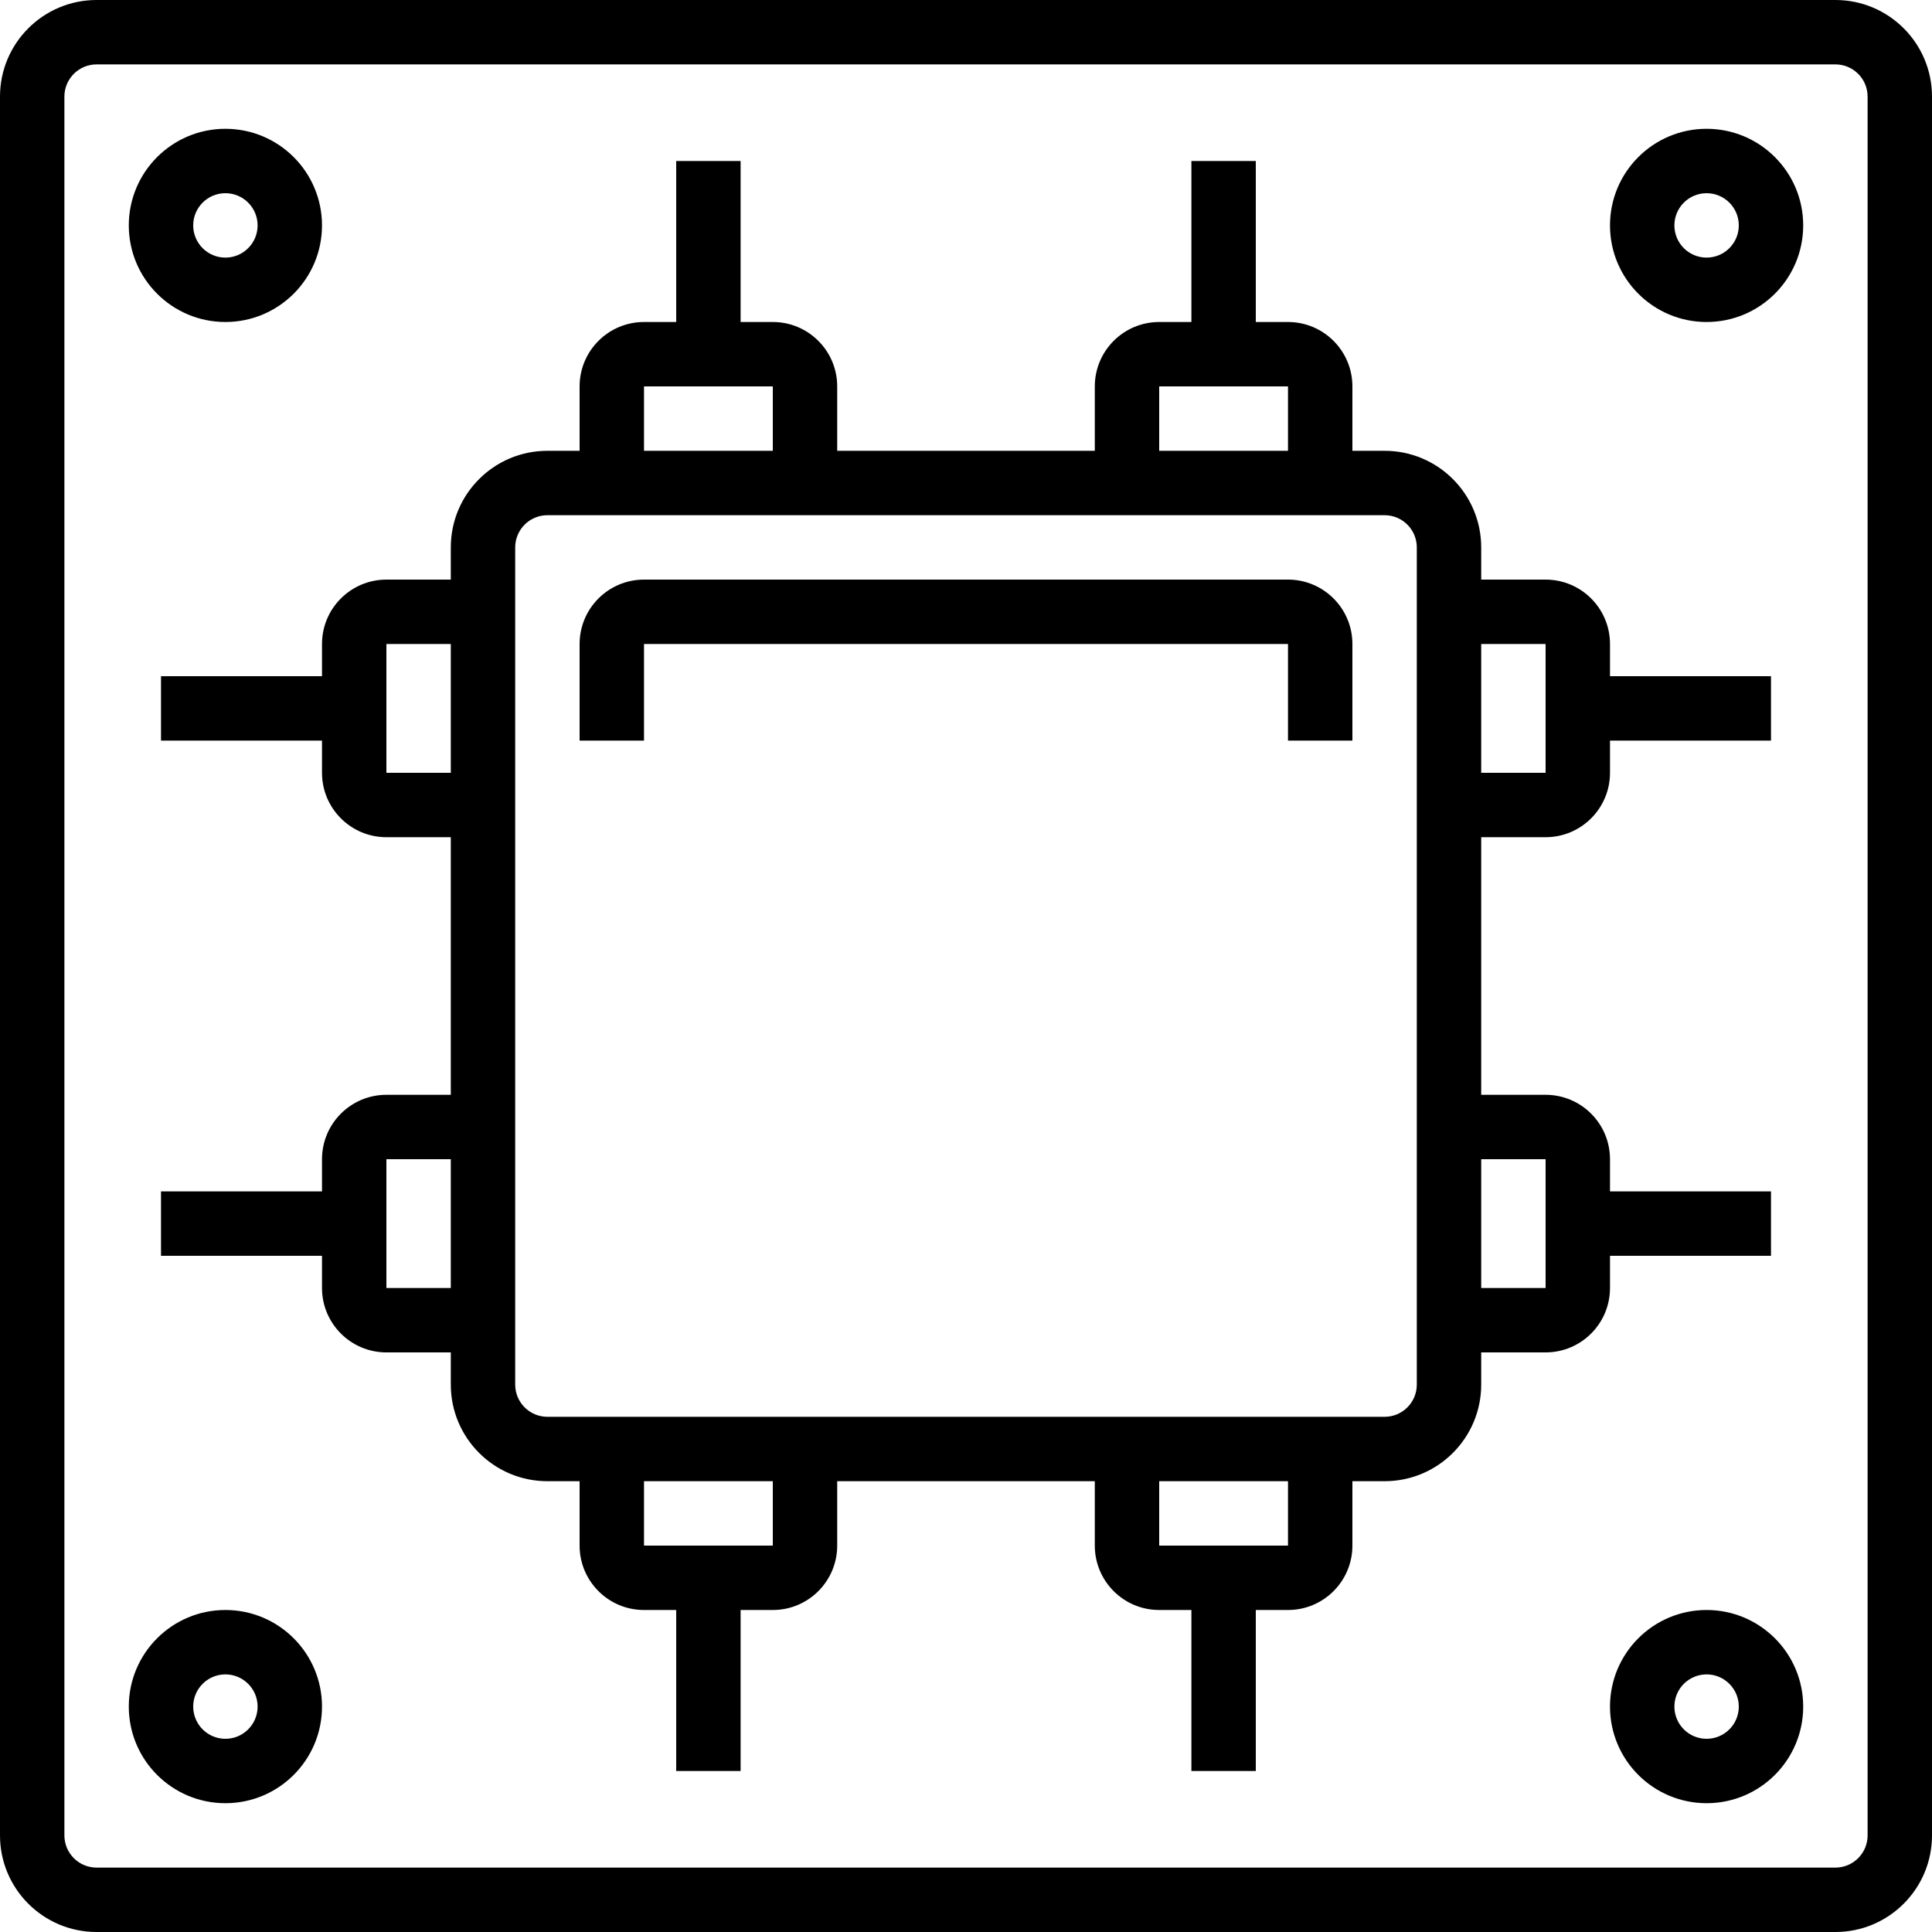 <svg height="480pt" viewBox="0 0 480 480" width="480pt" xmlns="http://www.w3.org/2000/svg"><path d="m456 0h-432c-13.254 0-24 10.746-24 24v432c0 13.254 10.746 24 24 24h432c13.254 0 24-10.746 24-24v-432c0-13.254-10.746-24-24-24zm8 456c0 4.418-3.582 8-8 8h-432c-4.418 0-8-3.582-8-8v-432c0-4.418 3.582-8 8-8h432c4.418 0 8 3.582 8 8zm0 0"/><path d="m320 144h-160c-8.836 0-16 7.164-16 16v24h16v-24h160v24h16v-24c0-8.836-7.164-16-16-16zm0 0"/><path d="m400 312h40v-16h-40v-8c0-8.836-7.164-16-16-16h-16v-64h16c8.836 0 16-7.164 16-16v-8h40v-16h-40v-8c0-8.836-7.164-16-16-16h-16v-8c0-13.254-10.746-24-24-24h-8v-16c0-8.836-7.164-16-16-16h-8v-40h-16v40h-8c-8.836 0-16 7.164-16 16v16h-64v-16c0-8.836-7.164-16-16-16h-8v-40h-16v40h-8c-8.836 0-16 7.164-16 16v16h-8c-13.254 0-24 10.746-24 24v8h-16c-8.836 0-16 7.164-16 16v8h-40v16h40v8c0 8.836 7.164 16 16 16h16v64h-16c-8.836 0-16 7.164-16 16v8h-40v16h40v8c0 8.836 7.164 16 16 16h16v8c0 13.254 10.746 24 24 24h8v16c0 8.836 7.164 16 16 16h8v40h16v-40h8c8.836 0 16-7.164 16-16v-16h64v16c0 8.836 7.164 16 16 16h8v40h16v-40h8c8.836 0 16-7.164 16-16v-16h8c13.254 0 24-10.746 24-24v-8h16c8.836 0 16-7.164 16-16zm-16-152v32h-16v-32zm-96-64h32v16h-32zm-128 0h32v16h-32zm-64 96v-32h16v32zm0 128v-32h16v32zm96 64h-32v-16h32zm128 0h-32v-16h32zm32-40c0 4.418-3.582 8-8 8h-208c-4.418 0-8-3.582-8-8v-208c0-4.418 3.582-8 8-8h208c4.418 0 8 3.582 8 8zm32-24h-16v-32h16zm0 0"/><path d="m424 32c-13.254 0-24 10.746-24 24s10.746 24 24 24 24-10.746 24-24-10.746-24-24-24zm0 32c-4.418 0-8-3.582-8-8s3.582-8 8-8 8 3.582 8 8-3.582 8-8 8zm0 0"/><path d="m56 80c13.254 0 24-10.746 24-24s-10.746-24-24-24-24 10.746-24 24 10.746 24 24 24zm0-32c4.418 0 8 3.582 8 8s-3.582 8-8 8-8-3.582-8-8 3.582-8 8-8zm0 0"/><path d="m424 400c-13.254 0-24 10.746-24 24s10.746 24 24 24 24-10.746 24-24-10.746-24-24-24zm0 32c-4.418 0-8-3.582-8-8s3.582-8 8-8 8 3.582 8 8-3.582 8-8 8zm0 0"/><path d="m56 400c-13.254 0-24 10.746-24 24s10.746 24 24 24 24-10.746 24-24-10.746-24-24-24zm0 32c-4.418 0-8-3.582-8-8s3.582-8 8-8 8 3.582 8 8-3.582 8-8 8zm0 0"/></svg>